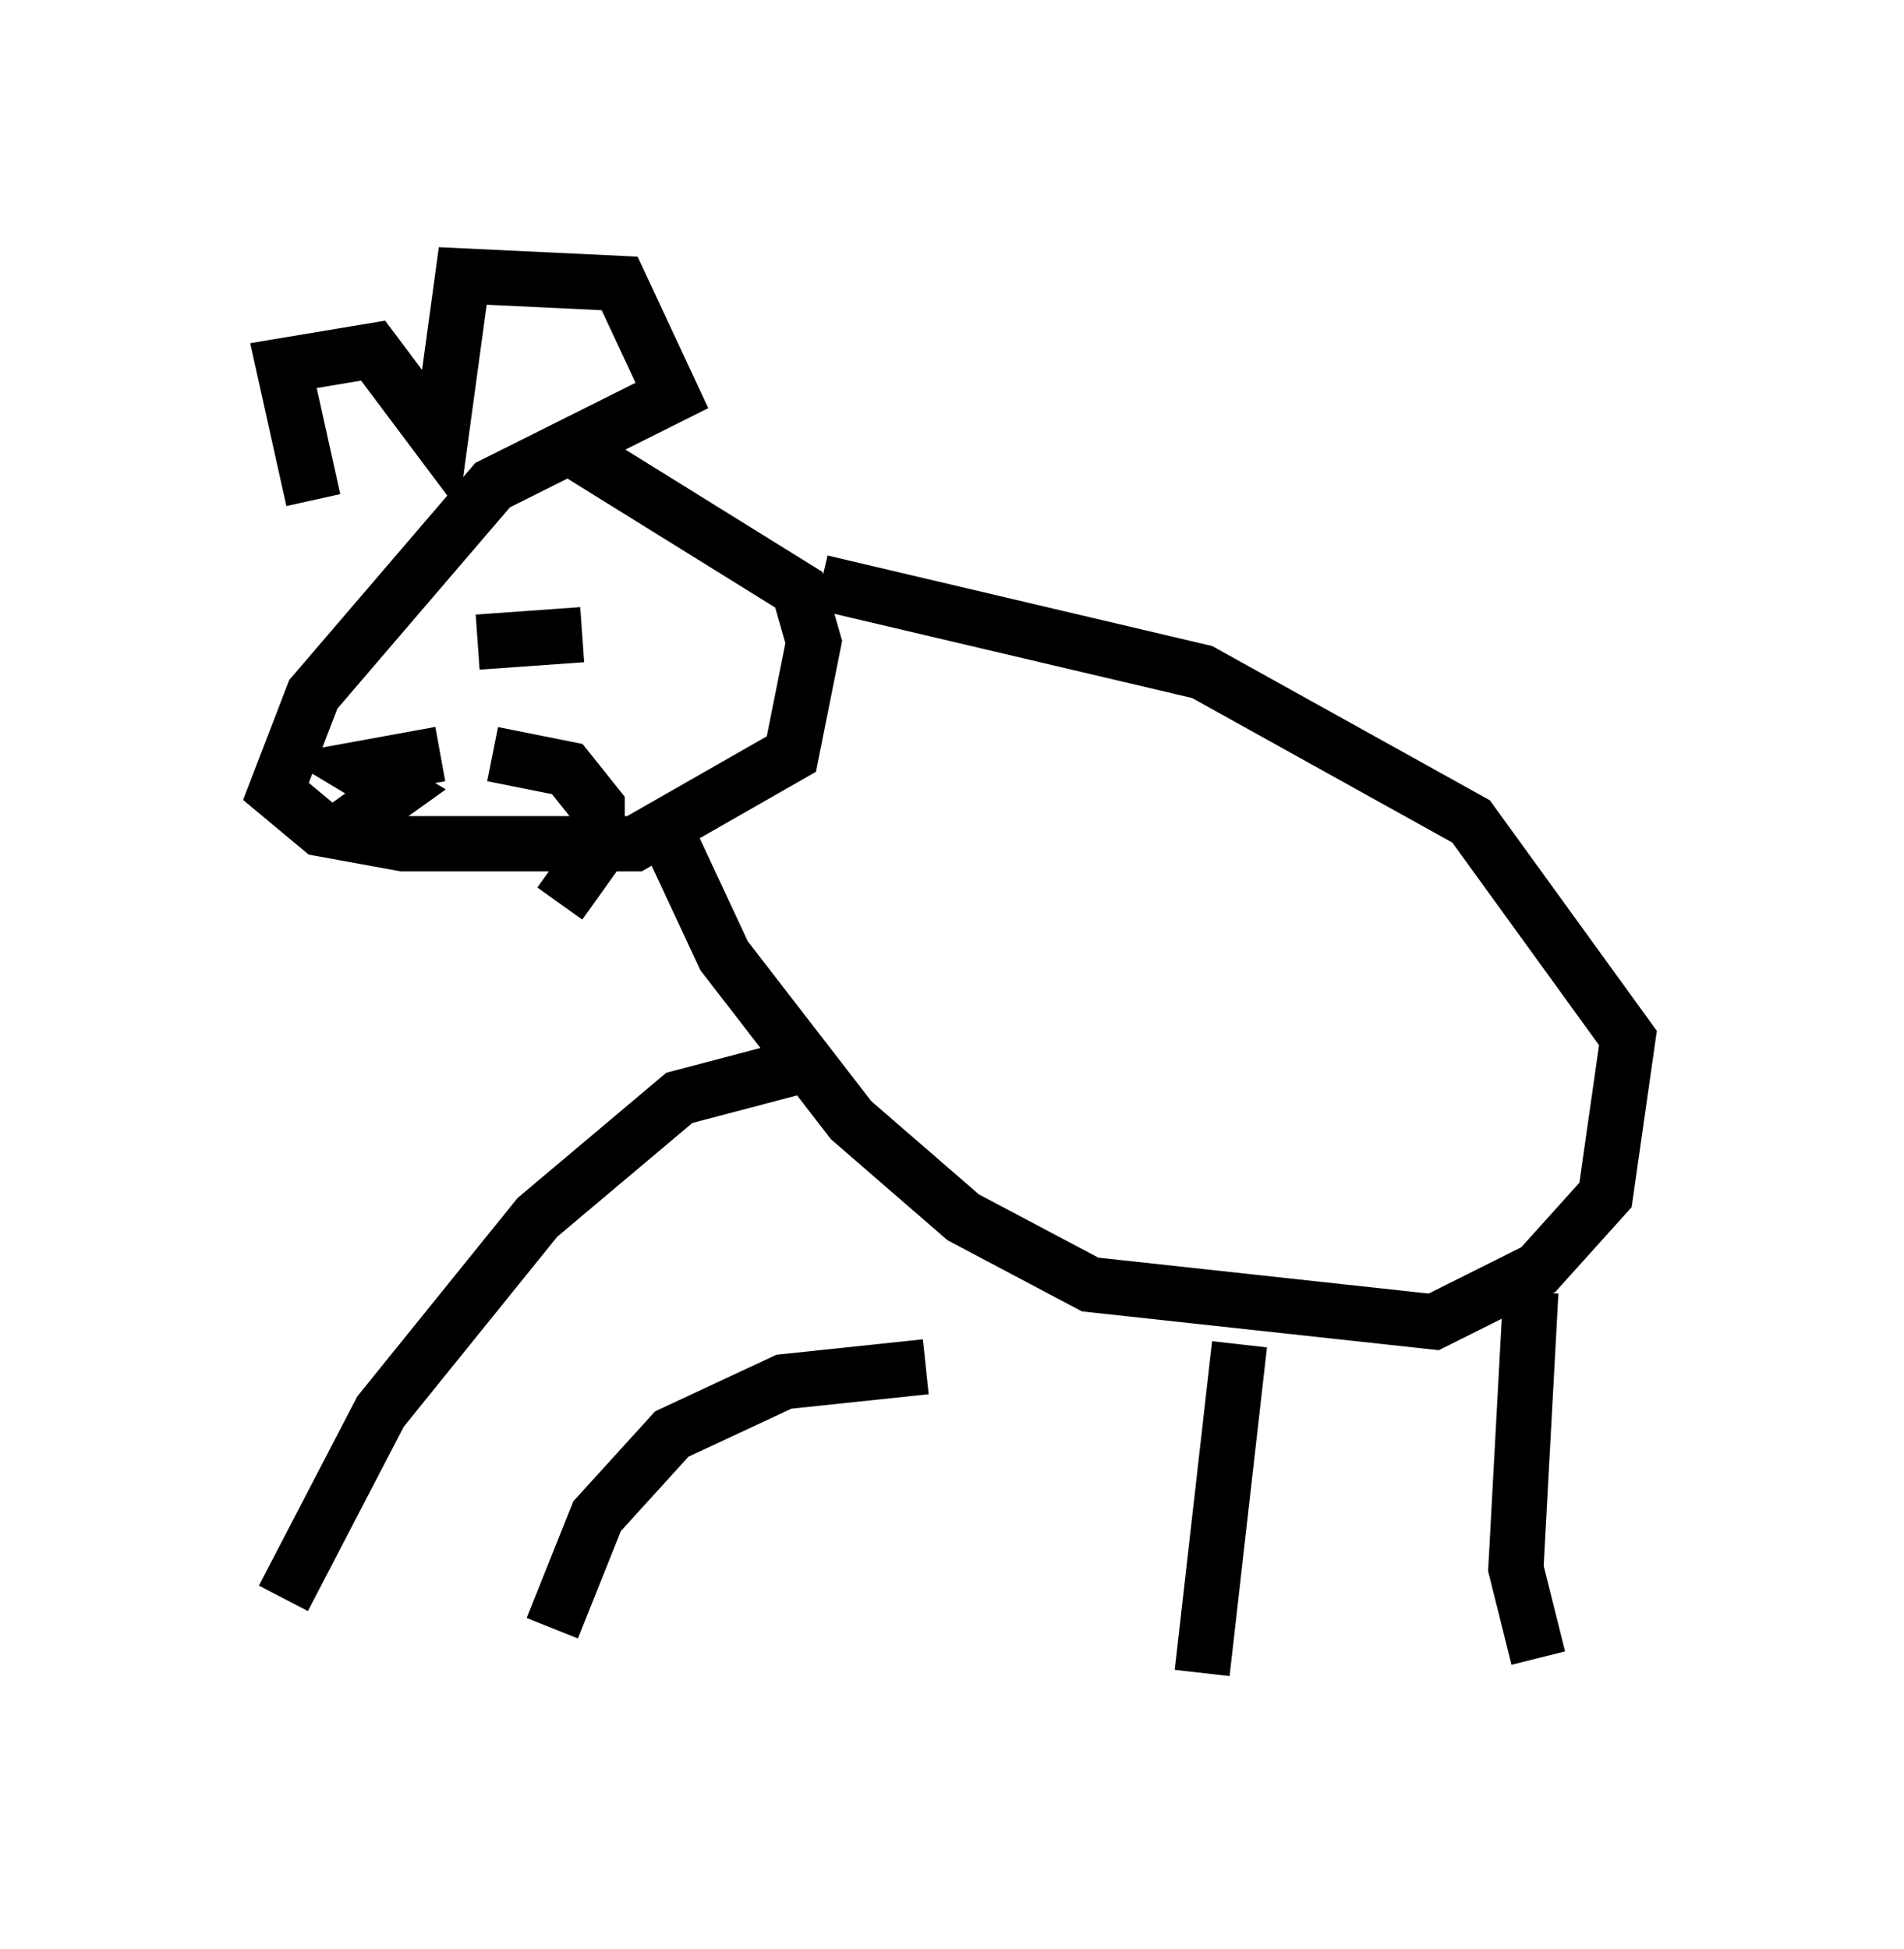 <?xml version="1.0" encoding="utf-8" ?>
<svg baseProfile="full" height="35.304" version="1.1" width="34.492" xmlns="http://www.w3.org/2000/svg" xmlns:ev="http://www.w3.org/2001/xml-events" xmlns:xlink="http://www.w3.org/1999/xlink"><defs /><rect fill="white" height="35.304" width="34.492" x="0" y="0" /><path d="M6.488, 9.736 m-0.812, -0.677 l-0.541, -2.436 1.624, -0.271 l1.218, 1.624 0.406, -2.977 l2.842, 0.135 0.947, 2.03 l-3.248, 1.624 -3.248, 3.789 l-0.677, 1.759 0.812, 0.677 l1.488, 0.271 4.195, 0.0 l2.842, -1.624 0.406, -2.03 l-0.271, -0.947 -3.924, -2.436 m-2.571, 5.413 l-1.488, 0.271 0.677, 0.406 l-0.947, 0.677 m2.706, -1.353 l1.353, 0.271 0.541, 0.677 l0.0, 0.812 -0.677, 0.947 m0.406, -4.871 l-1.894, 0.135 m3.383, -0.677 l0.0, 0.0 m0.135, 4.33 l0.947, 2.03 2.3, 2.977 l2.03, 1.759 2.3, 1.218 l6.225, 0.677 1.894, -0.947 l1.218, -1.353 0.406, -2.842 l-2.842, -3.924 -4.871, -2.706 l-6.901, -1.624 m7.578, 13.802 l-0.677, 5.954 m5.954, -6.901 l-0.271, 5.007 0.406, 1.624 m-12.99, -10.825 l-2.571, 0.677 -2.571, 2.165 l-2.842, 3.518 -1.759, 3.383 m11.637, -4.195 l-2.571, 0.271 -2.03, 0.947 l-1.353, 1.488 -0.812, 2.03 " fill="none" stroke="black" stroke-width="1" /></svg>